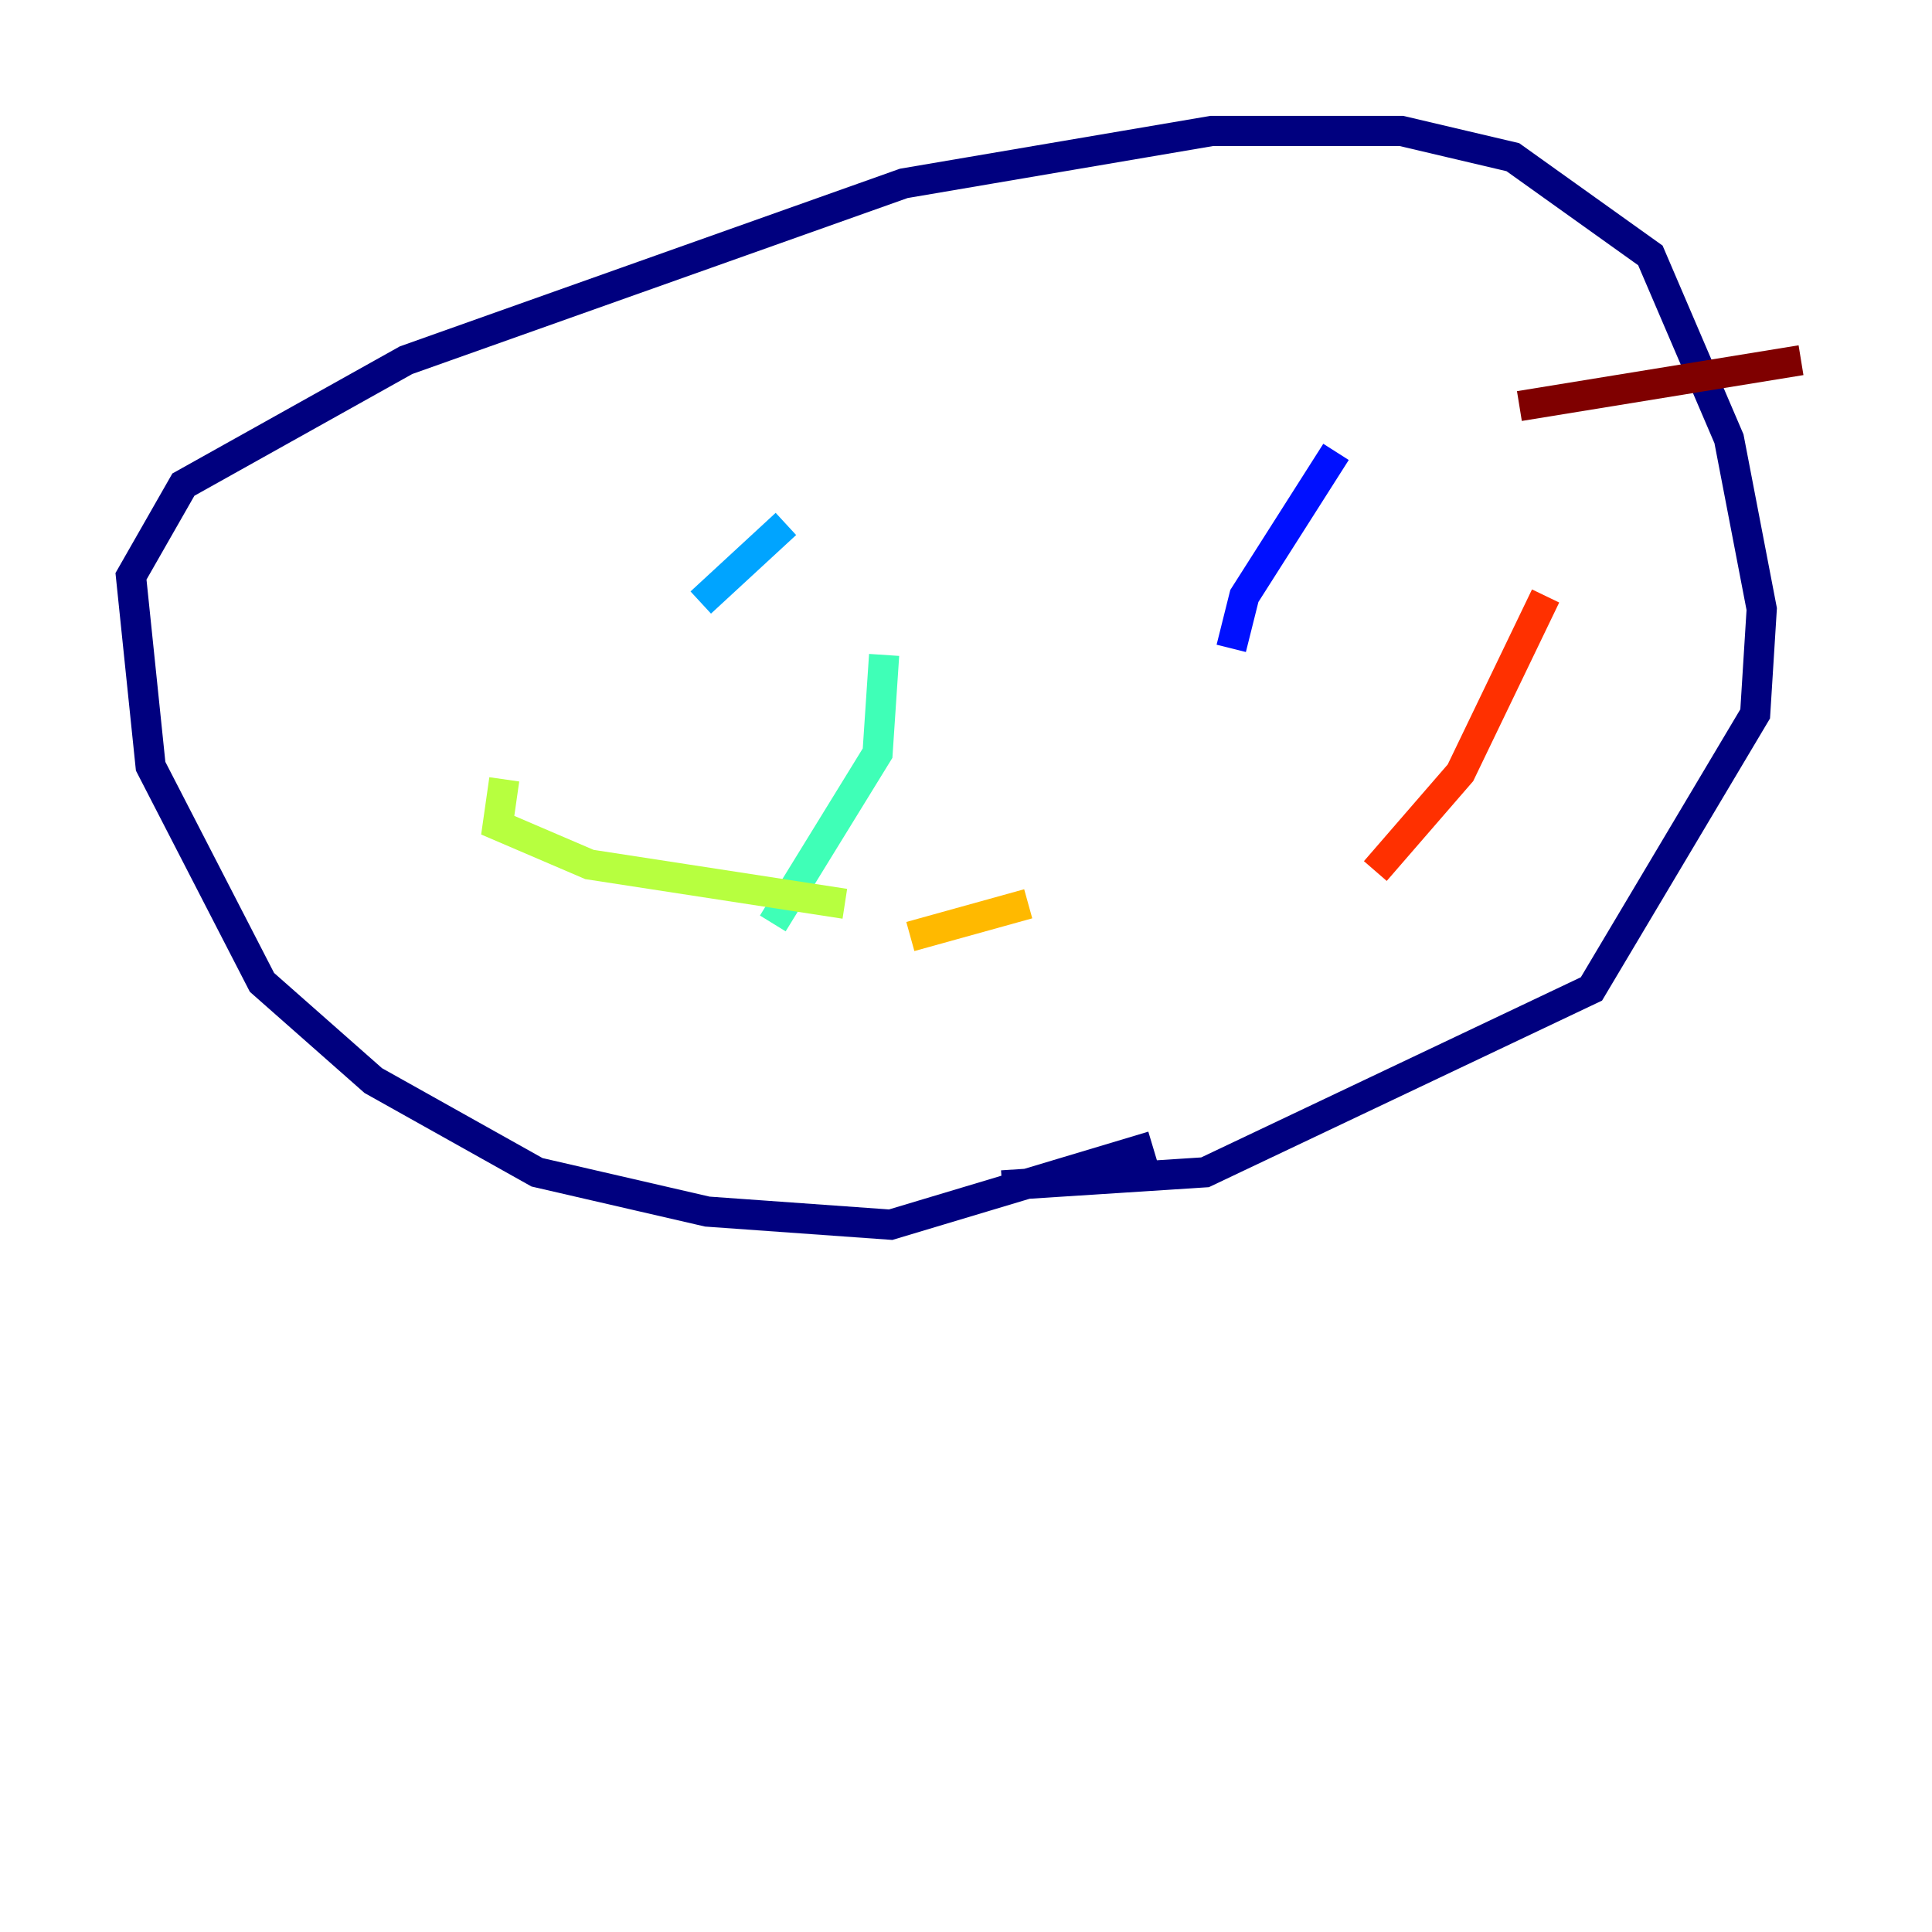 <?xml version="1.0" encoding="utf-8" ?>
<svg baseProfile="tiny" height="128" version="1.2" viewBox="0,0,128,128" width="128" xmlns="http://www.w3.org/2000/svg" xmlns:ev="http://www.w3.org/2001/xml-events" xmlns:xlink="http://www.w3.org/1999/xlink"><defs /><polyline fill="none" points="76.366,75.932 59.01,81.139 46.861,80.271 35.58,77.668 24.732,71.593 17.356,65.085 9.98,50.766 8.678,38.183 12.149,32.108 26.902,23.864 59.878,12.149 80.271,8.678 92.854,8.678 100.231,10.414 109.342,16.922 114.549,29.071 116.719,40.352 116.285,47.295 105.437,65.519 79.837,77.668 66.386,78.536" stroke="#00007f" stroke-width="2" /><polyline fill="none" points="88.515,29.939 82.441,39.485 81.573,42.956" stroke="#0010ff" stroke-width="2" /><polyline fill="none" points="52.068,34.712 46.427,39.919" stroke="#00a4ff" stroke-width="2" /><polyline fill="none" points="58.576,43.39 58.142,49.898 51.2,61.18" stroke="#3fffb7" stroke-width="2" /><polyline fill="none" points="33.41,51.634 32.976,54.671 39.051,57.275 55.973,59.878" stroke="#b7ff3f" stroke-width="2" /><polyline fill="none" points="68.122,59.878 60.312,62.047" stroke="#ffb900" stroke-width="2" /><polyline fill="none" points="102.4,39.485 96.759,51.2 91.119,57.709" stroke="#ff3000" stroke-width="2" /><polyline fill="none" points="119.322,23.864 100.664,26.902" stroke="#7f0000" stroke-width="2" /></svg>